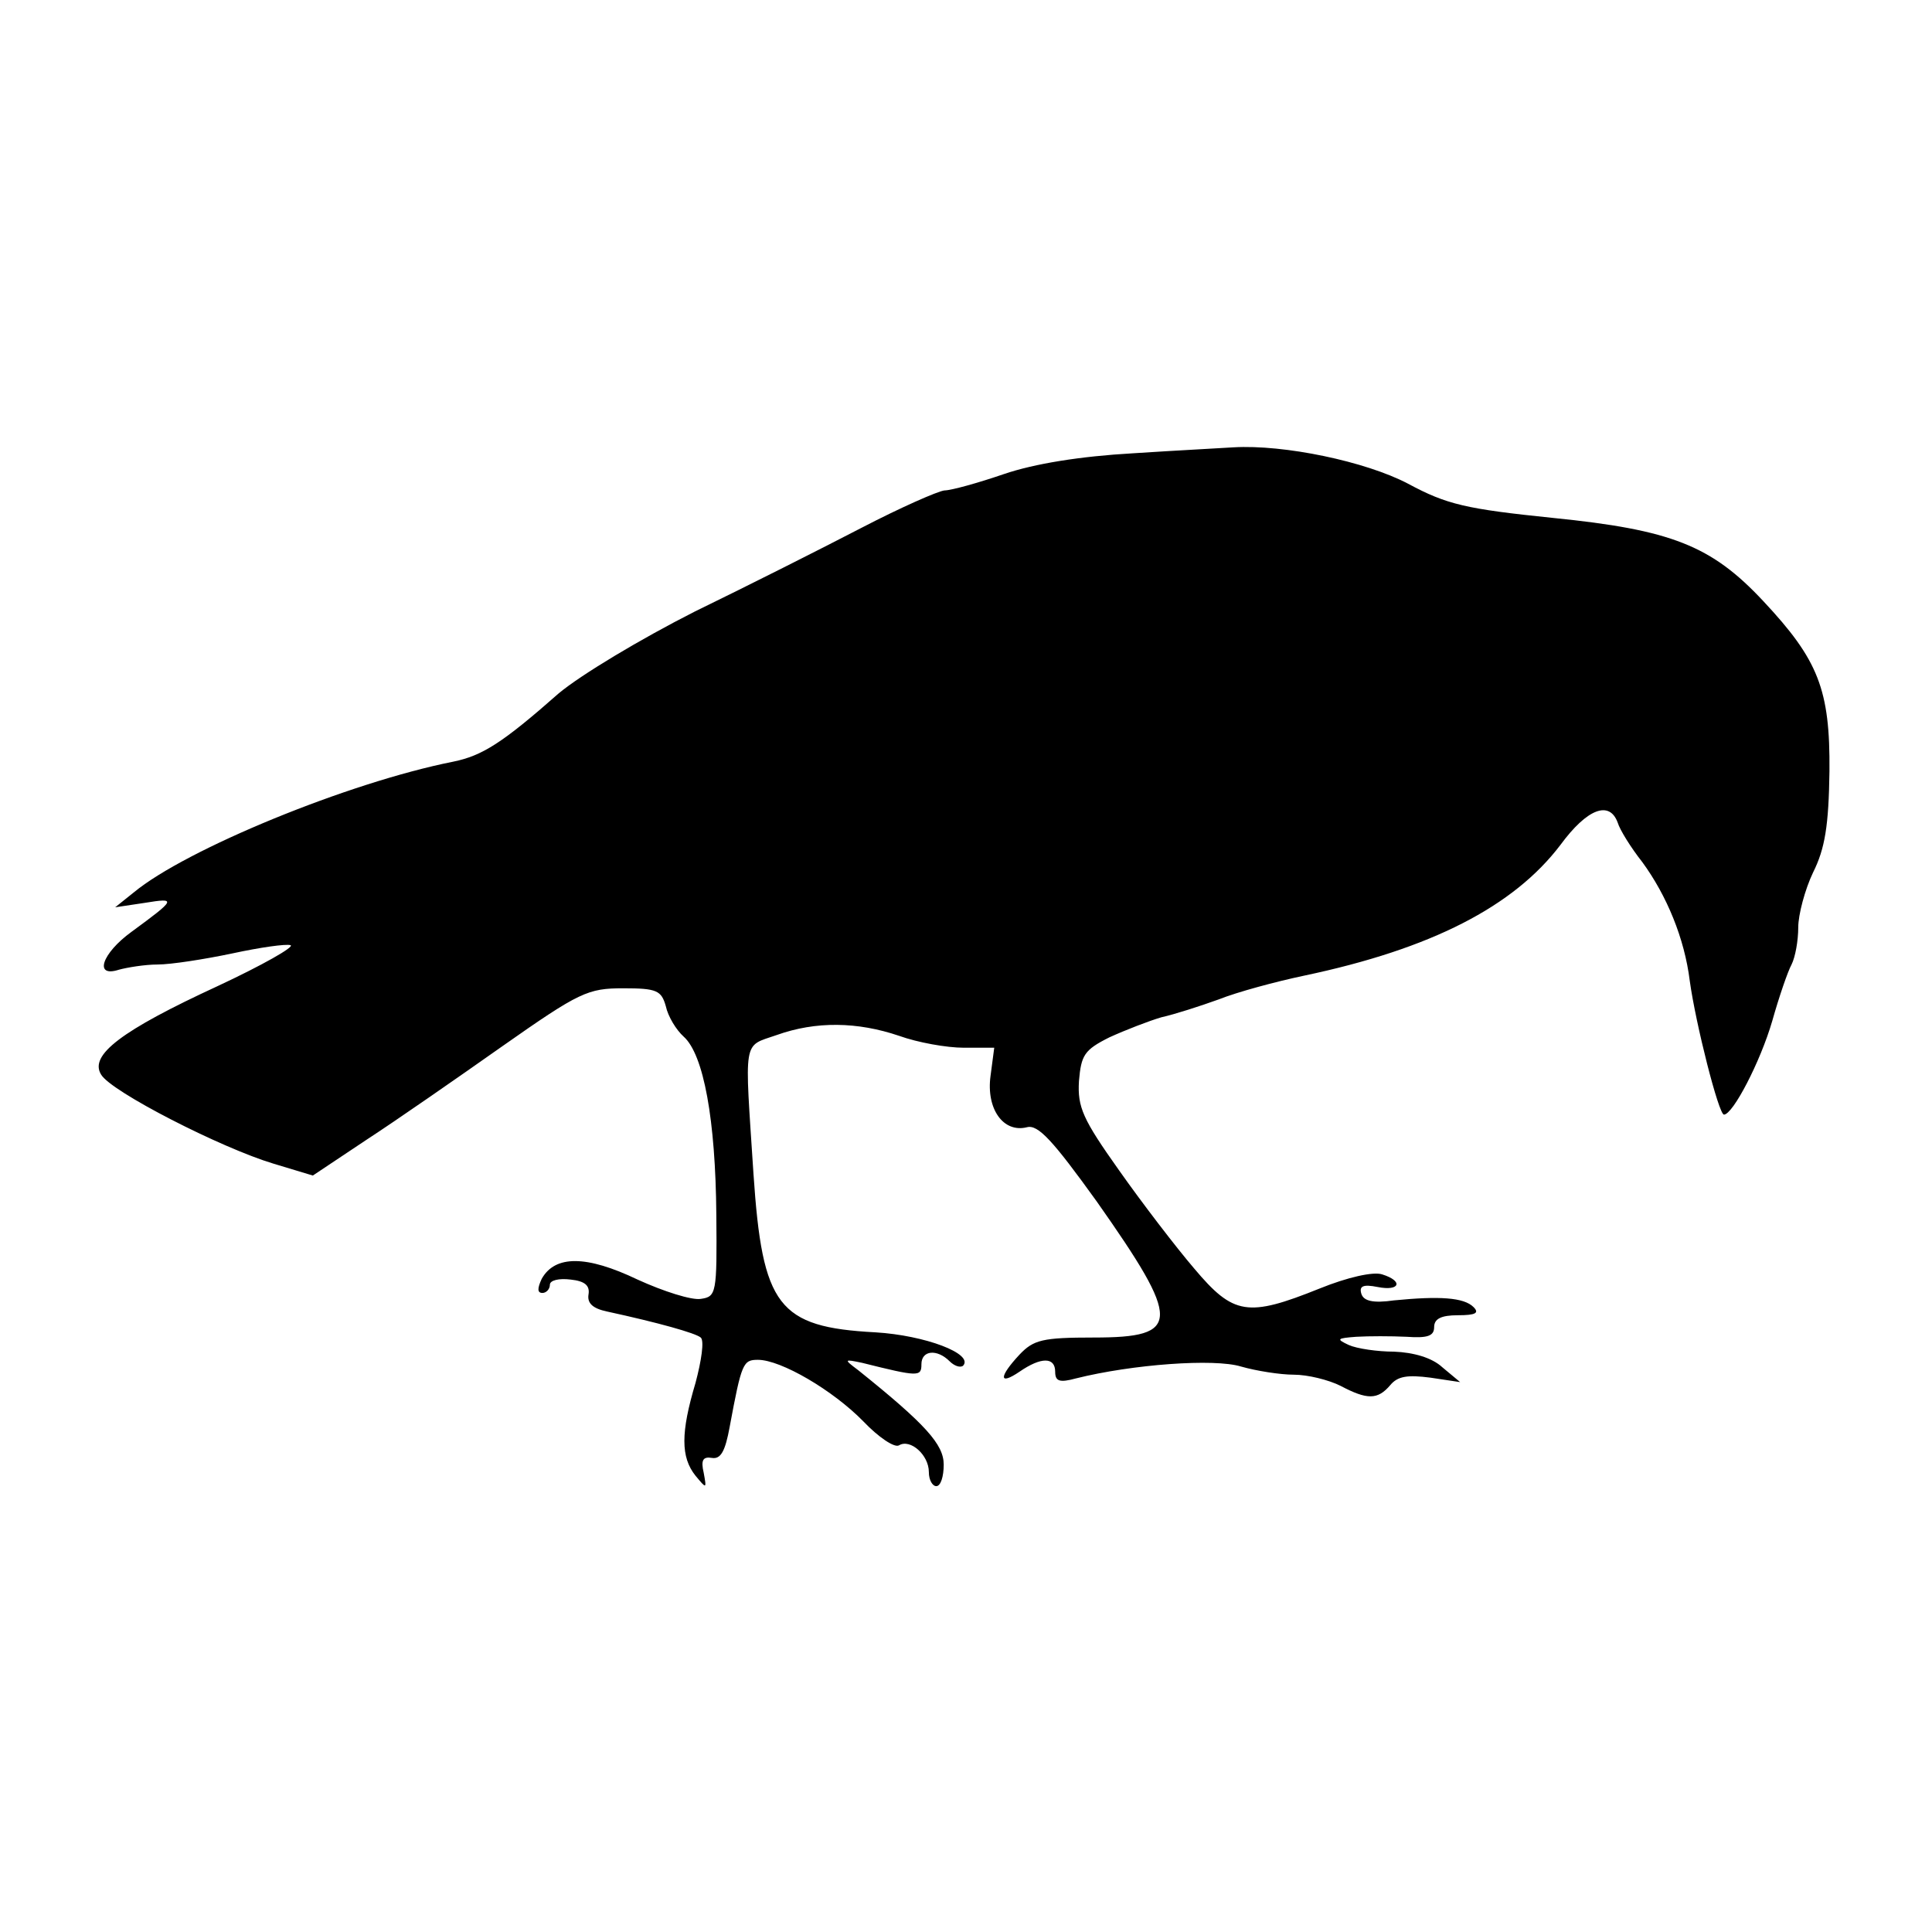 <?xml version="1.0" standalone="no"?>
<!DOCTYPE svg PUBLIC "-//W3C//DTD SVG 20010904//EN"
 "http://www.w3.org/TR/2001/REC-SVG-20010904/DTD/svg10.dtd">
<svg version="1.0" xmlns="http://www.w3.org/2000/svg"
 width="260pt" height="260pt" viewBox="0 0 260 260"
 preserveAspectRatio="xMidYMid meet">
<g transform="translate(0,260) scale(0.1,-0.1)"
fill="#000000" stroke="none">
<path d="M1525 1990 c-71 -4 -133 -14 -174 -28 -35 -12 -71 -22 -80 -22 -9 -1
-59 -23 -111 -50 -52 -27 -153 -78 -225 -113 -73 -37 -153 -85 -183 -110 -76
-67 -103 -84 -142 -92 -141 -28 -360 -118 -430 -176 l-25 -20 40 6 c43 7 42 5
-18 -39 -40 -29 -51 -62 -17 -51 11 3 35 7 52 7 18 0 63 7 101 15 37 8 72 13
78 11 6 -2 -38 -27 -98 -55 -130 -60 -173 -93 -157 -119 13 -23 162 -99 232
-120 l53 -16 72 48 c40 26 122 83 183 126 104 73 115 78 163 78 45 0 51 -3 57
-24 3 -14 14 -32 24 -41 27 -24 43 -112 44 -240 1 -106 0 -110 -21 -113 -12
-2 -50 10 -85 26 -69 33 -111 33 -129 1 -6 -13 -6 -19 1 -19 5 0 10 5 10 11 0
6 12 9 28 7 19 -2 26 -8 24 -20 -2 -12 6 -19 25 -23 69 -15 119 -29 126 -35 5
-4 1 -31 -7 -61 -20 -67 -20 -100 0 -125 15 -18 15 -18 11 4 -4 17 -1 22 11
20 12 -2 18 9 24 42 16 86 18 90 38 90 31 0 101 -41 142 -83 20 -21 42 -36 48
-32 15 9 40 -13 40 -36 0 -11 5 -19 10 -19 6 0 10 13 10 29 0 27 -24 54 -115
127 -20 15 -19 15 5 10 76 -19 80 -19 80 -2 0 19 21 21 38 4 6 -6 14 -9 18 -6
15 16 -51 41 -118 45 -131 7 -152 35 -164 213 -12 185 -15 171 31 187 53 19
109 18 165 -1 25 -9 64 -16 87 -16 l41 0 -5 -38 c-6 -44 17 -77 49 -69 15 4
35 -18 94 -100 114 -162 114 -183 -4 -183 -69 0 -81 -3 -100 -23 -28 -30 -28
-42 0 -23 29 20 48 20 48 0 0 -13 6 -15 28 -9 76 19 186 27 222 16 21 -6 53
-11 71 -11 19 0 47 -7 63 -15 36 -19 50 -19 67 1 10 12 23 14 54 10 l40 -6
-24 20 c-14 13 -39 20 -65 21 -22 0 -50 4 -61 9 -17 8 -16 9 10 11 17 1 47 1
68 0 28 -2 37 1 37 13 0 11 9 16 32 16 24 0 29 3 21 11 -13 13 -46 15 -107 9
-28 -4 -41 -1 -44 9 -3 10 2 13 22 9 30 -6 35 8 6 17 -12 4 -47 -4 -84 -19
-97 -39 -116 -36 -169 27 -24 28 -70 88 -101 132 -49 69 -56 85 -54 120 3 35
7 42 41 59 22 10 53 22 70 27 18 4 52 15 77 24 25 10 77 24 115 32 171 36 282
93 345 176 36 49 66 60 77 30 3 -10 18 -34 33 -53 33 -45 57 -103 64 -160 8
-58 39 -180 46 -180 12 0 49 71 65 126 9 32 21 67 26 76 5 10 9 32 9 50 0 17
9 51 20 74 16 32 21 63 22 136 1 110 -15 150 -89 229 -70 75 -124 96 -283 112
-117 12 -143 18 -195 46 -57 30 -167 53 -235 49 -14 -1 -74 -4 -135 -8z"/>
</g>
</svg>
